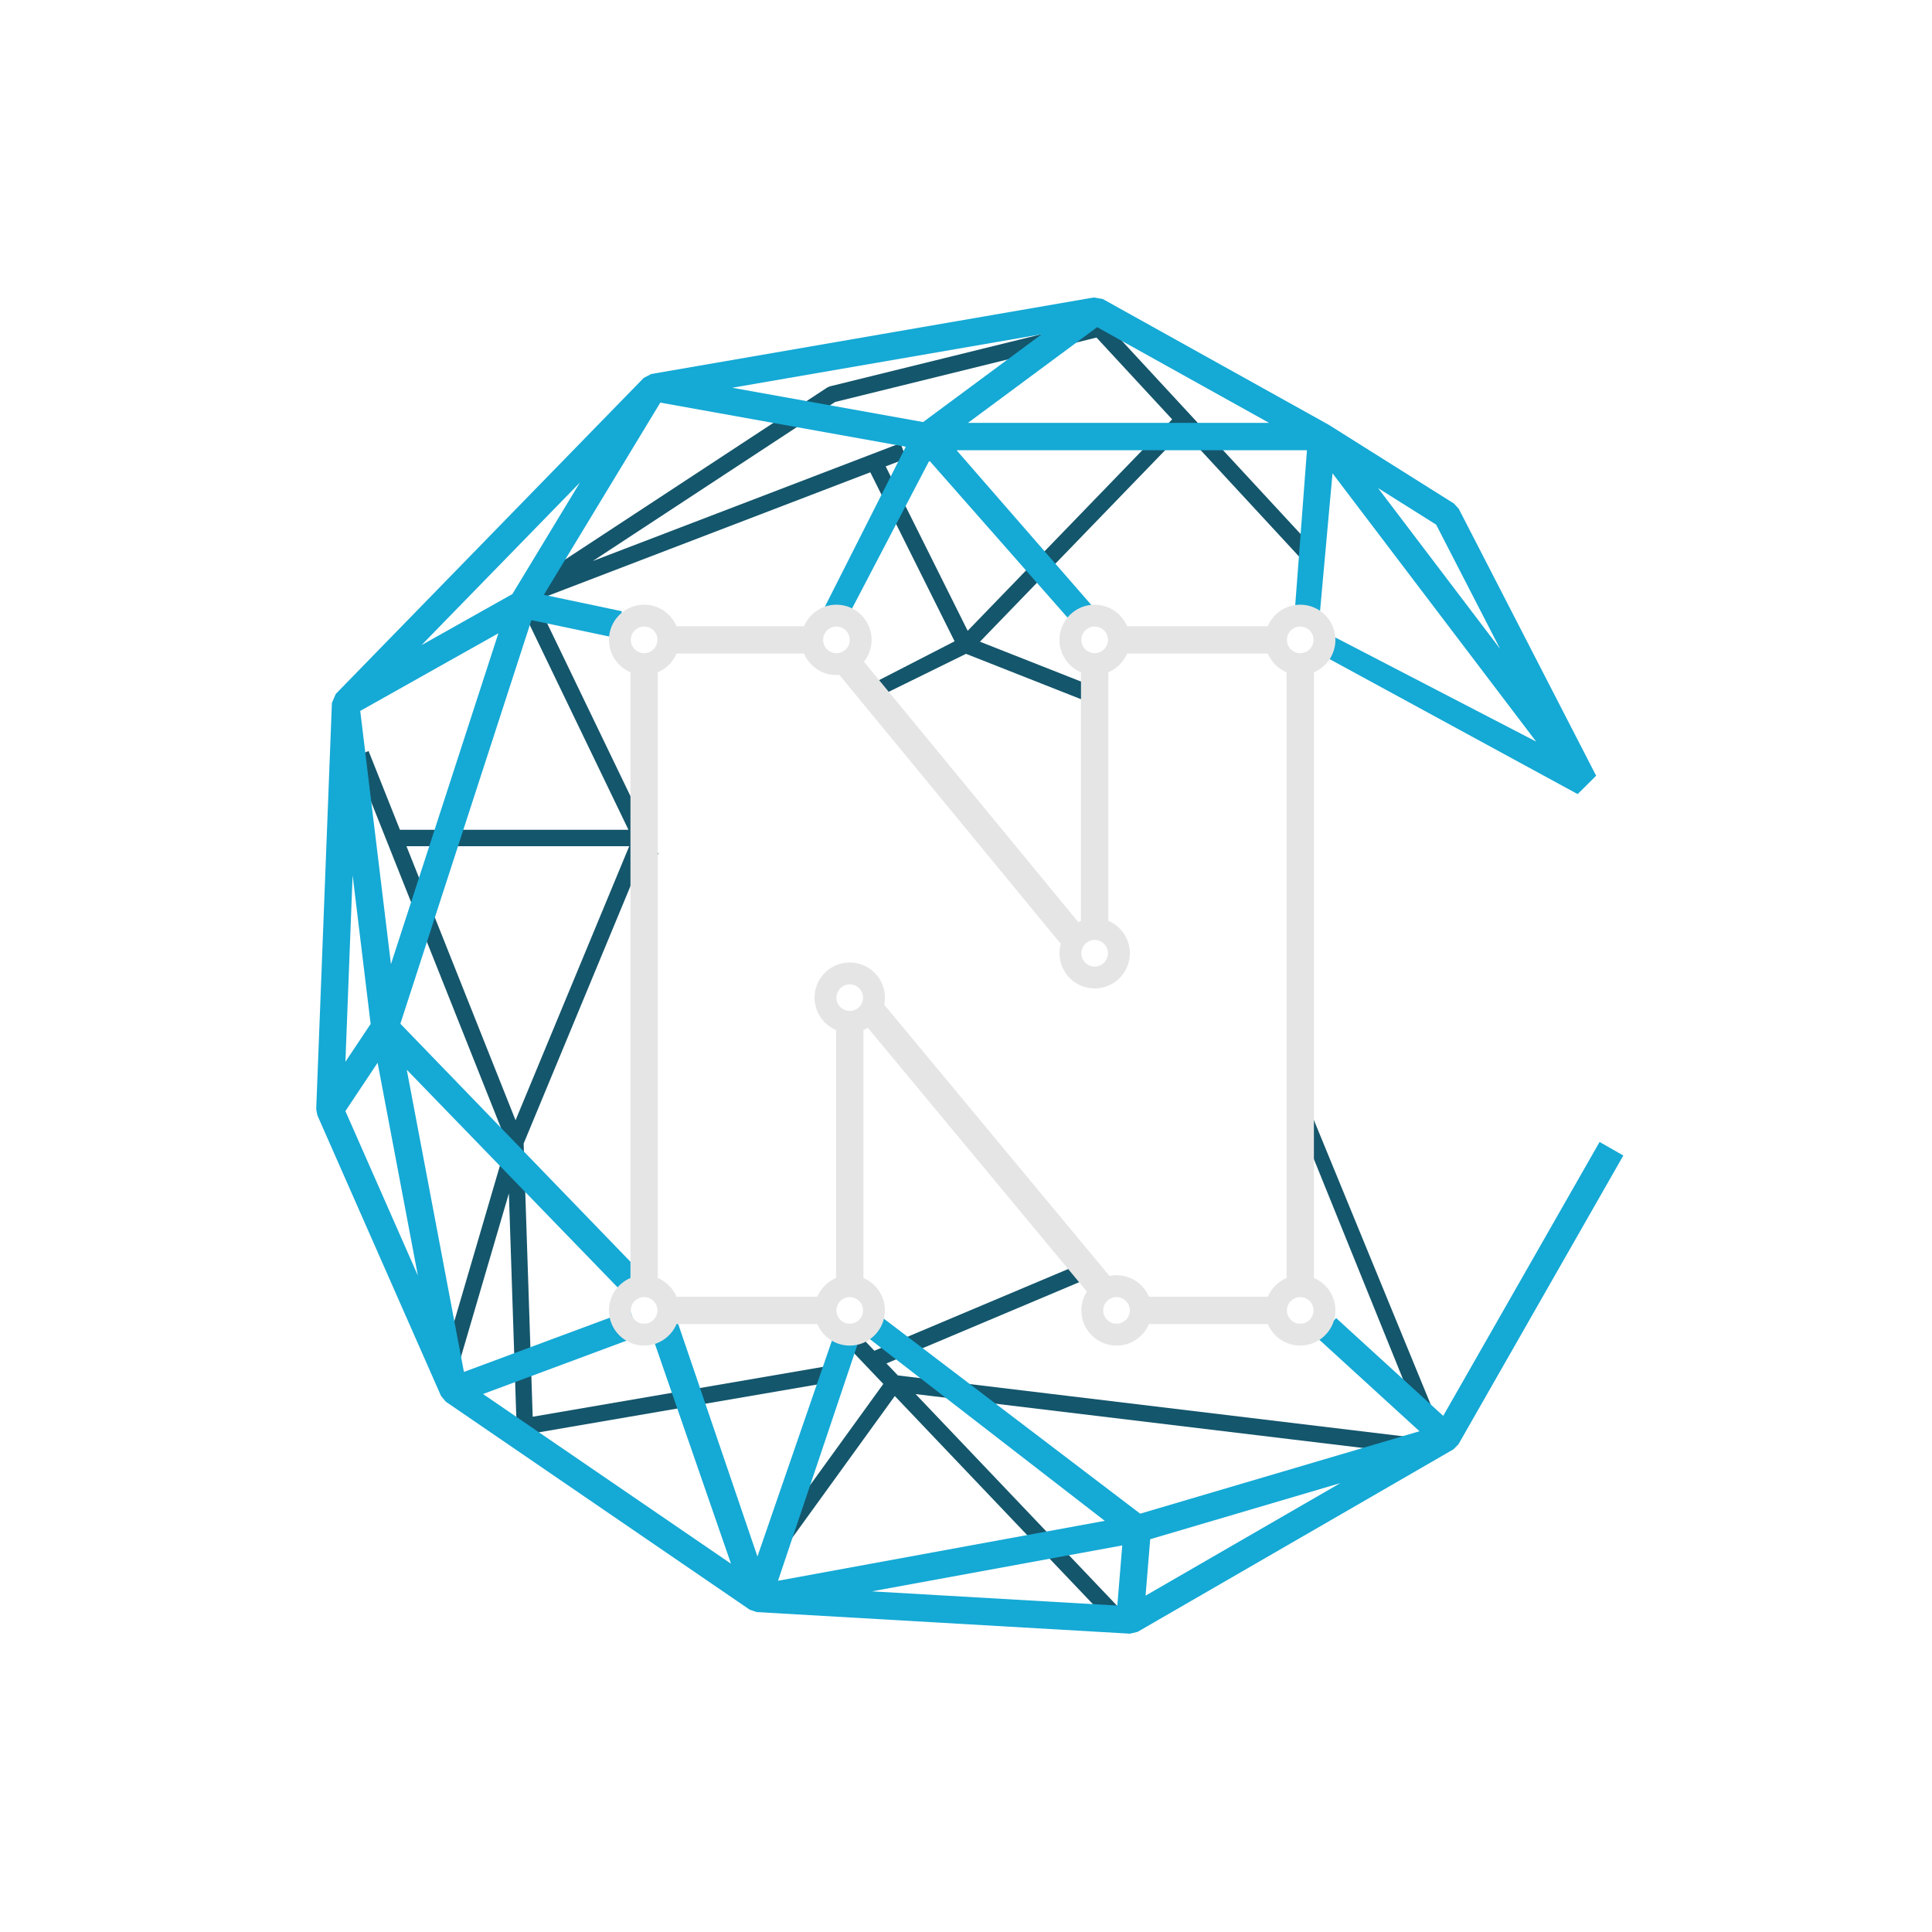 <svg width="250" height="250" viewBox="0 0 250 250" fill="none" xmlns="http://www.w3.org/2000/svg">
<path d="M107.814 178.799L107.454 176.707L68.931 183.325L67.76 147.973L83.085 111.032L83.282 111.44L85.195 110.518L69.368 77.683L112.617 61.114L123.524 82.984L112.959 88.417L114.196 89.915L125.001 84.606L141.85 91.251L142.63 89.276L126.805 83.035L153.12 55.823L168.511 72.463L169.291 71.742L170.071 71.021L143.02 41.777L141.986 41.467L107.38 49.996L107.052 50.139L67.328 76.216L66.955 77.565L81.323 107.375H51.752L47.695 97.183L45.723 97.968L65.571 147.83L57.388 175.749L59.425 176.346L65.85 154.424L66.85 184.612L68.091 185.623L107.814 178.799ZM108.065 52.015L141.886 43.679L151.676 54.263L125.217 81.624L114.609 60.351L117.275 59.33L116.515 57.348L76.715 72.594L108.065 52.015ZM81.423 109.498L66.712 144.958L52.597 109.498H81.423Z" fill="#14566C"/>
<path d="M187.334 187.103L169.414 143.468L169.282 148.176L184.691 186.232L116.183 177.98L114.706 176.429L140.459 165.572L139.634 163.616L113.142 174.785L111.328 172.879L109.79 174.343L114.3 179.081L97.026 202.964L98.747 204.208L115.788 180.645L143.421 209.68L144.959 208.216L118.481 180.395L186.223 188.555L187.334 187.103Z" fill="#14566C"/>
<path d="M210.059 149.523L206.986 147.769L186.75 183.213L172.894 170.555L170.507 173.168L183.68 185.202L147.539 195.867L113.611 170.057L112.535 173.261L142.955 196.795L100.675 204.55L111.177 173.334L107.893 172.773L98.013 201.414L87.584 170.806L84.657 173.638L94.592 202.347L62.502 180.385L82.744 172.859L81.511 169.541L60.033 177.526L52.636 138.425L80.469 167.155L82.529 164.253L51.807 132.47L68.765 80.245L79.745 82.558L80.474 79.095L70.379 76.969L85.443 52.098L117.205 57.806L106.51 78.963L110.114 79.006L120.258 59.603L138.702 80.555L141.647 78.776L123.783 58.261H169.119L167.538 79.151L170.721 80.087L172.426 61.246L198.777 95.96L171.751 81.948L170.721 84.567L204.148 102.756L206.54 100.378L188.763 65.84L188.132 65.152L171.899 54.945L142.695 38.691L141.534 38.493L84.258 48.398L83.293 48.907L43.449 89.795L42.948 90.961L40.917 143.531L41.066 144.313L57.066 180.629L57.685 181.376L97.018 208.296L97.915 208.602L146.215 211.396L147.203 211.162L188.074 187.543L188.725 186.888L210.059 149.523ZM144.581 207.757L112.819 205.92L145.22 199.977L144.581 207.757ZM148.836 199.174L173.439 191.914L148.236 206.477L148.836 199.174ZM66.301 76.871L54.547 83.476L75.036 62.449L66.301 76.871ZM64.492 81.947L50.588 124.765L46.615 91.992L64.492 81.947ZM47.961 132.496L44.696 137.394L45.628 113.254L47.961 132.496ZM48.863 137.521L54.074 165.062L44.695 143.774L48.863 137.521ZM164.221 54.721H125.251L141.971 42.338L164.221 54.721ZM119.45 54.614L94.748 50.175L134.794 43.25L119.45 54.614ZM194.108 83.956L178.325 63.163L185.838 67.889L194.108 83.956Z" fill="#15A9D5"/>
<path d="M170.019 165.371V86.994C171.653 86.302 172.803 84.683 172.803 82.799C172.803 80.289 170.76 78.246 168.25 78.246C166.366 78.246 164.746 79.395 164.054 81.03H145.844C145.152 79.396 143.532 78.246 141.648 78.246C139.138 78.246 137.095 80.289 137.095 82.799C137.095 84.683 138.245 86.302 139.879 86.994V119.155C139.76 119.206 139.645 119.263 139.532 119.322L111.797 85.625C112.415 84.848 112.787 83.867 112.787 82.799C112.787 80.289 110.744 78.246 108.234 78.246C106.35 78.246 104.73 79.395 104.039 81.03H87.545C86.853 79.396 85.233 78.246 83.35 78.246C80.84 78.246 78.797 80.289 78.797 82.799C78.797 84.683 79.947 86.302 81.581 86.994V165.371C79.947 166.063 78.797 167.683 78.797 169.566C78.797 172.077 80.84 174.119 83.35 174.119C85.233 174.119 86.853 172.969 87.545 171.335H105.761C106.452 172.97 108.072 174.119 109.956 174.119C112.466 174.119 114.509 172.077 114.509 169.566C114.509 167.683 113.359 166.063 111.725 165.371V133.291C111.923 133.207 112.112 133.105 112.294 132.995L140.64 167.127C140.19 167.833 139.925 168.668 139.925 169.566C139.925 172.077 141.968 174.119 144.479 174.119C146.362 174.119 147.982 172.969 148.674 171.335H164.054C164.746 172.97 166.365 174.119 168.249 174.119C170.759 174.119 172.802 172.077 172.802 169.566C172.803 167.683 171.653 166.063 170.019 165.371ZM168.25 81.077C169.199 81.077 169.972 81.85 169.972 82.799C169.972 83.749 169.199 84.522 168.25 84.522C167.3 84.522 166.527 83.749 166.527 82.799C166.528 81.85 167.3 81.077 168.25 81.077ZM141.649 81.077C142.598 81.077 143.371 81.85 143.371 82.799C143.371 83.749 142.598 84.522 141.649 84.522C140.699 84.522 139.926 83.749 139.926 82.799C139.926 81.85 140.699 81.077 141.649 81.077ZM141.649 121.628C142.598 121.628 143.371 122.401 143.371 123.351C143.371 124.3 142.598 125.073 141.649 125.073C140.699 125.073 139.926 124.3 139.926 123.351C139.926 122.401 140.699 121.628 141.649 121.628ZM108.234 81.077C109.184 81.077 109.957 81.85 109.957 82.799C109.957 83.749 109.184 84.522 108.234 84.522C107.285 84.522 106.512 83.749 106.512 82.799C106.512 81.85 107.285 81.077 108.234 81.077ZM83.351 81.077C84.3 81.077 85.073 81.85 85.073 82.799C85.073 83.749 84.3 84.522 83.351 84.522C82.401 84.522 81.628 83.749 81.628 82.799C81.628 81.85 82.401 81.077 83.351 81.077ZM83.351 171.288C82.401 171.288 81.628 170.516 81.628 169.566C81.628 168.616 82.401 167.844 83.351 167.844C84.3 167.844 85.073 168.616 85.073 169.566C85.073 170.516 84.3 171.288 83.351 171.288ZM109.956 171.288C109.007 171.288 108.234 170.516 108.234 169.566C108.234 168.616 109.007 167.844 109.956 167.844C110.906 167.844 111.679 168.616 111.679 169.566C111.679 170.516 110.906 171.288 109.956 171.288ZM108.234 129.095C108.234 128.146 109.007 127.373 109.957 127.373C110.906 127.373 111.679 128.146 111.679 129.095C111.679 130.045 110.906 130.818 109.957 130.818C109.007 130.818 108.234 130.045 108.234 129.095ZM144.48 171.288C143.53 171.288 142.757 170.516 142.757 169.566C142.757 168.616 143.53 167.844 144.48 167.844C145.429 167.844 146.202 168.616 146.202 169.566C146.202 170.516 145.429 171.288 144.48 171.288ZM164.055 167.796H148.675C147.983 166.162 146.363 165.013 144.48 165.013C144.166 165.013 143.859 165.045 143.563 165.106L114.417 130.01C114.478 129.715 114.509 129.409 114.509 129.095C114.509 126.585 112.467 124.542 109.956 124.542C107.446 124.542 105.403 126.585 105.403 129.095C105.403 130.979 106.553 132.599 108.187 133.291V165.371C107.097 165.832 106.223 166.706 105.761 167.796H87.546C87.084 166.706 86.21 165.832 85.12 165.371V86.994C86.21 86.533 87.084 85.658 87.546 84.569H104.039C104.731 86.203 106.351 87.352 108.234 87.352C108.365 87.352 108.493 87.344 108.62 87.333L137.265 122.136C137.158 122.524 137.096 122.93 137.096 123.35C137.096 125.861 139.138 127.903 141.649 127.903C144.159 127.903 146.202 125.861 146.202 123.35C146.202 121.467 145.052 119.847 143.418 119.155V86.994C144.508 86.533 145.383 85.658 145.844 84.569H164.055C164.516 85.658 165.391 86.533 166.481 86.994V165.371C165.39 165.832 164.516 166.706 164.055 167.796ZM168.25 171.288C167.3 171.288 166.527 170.516 166.527 169.566C166.527 168.616 167.3 167.844 168.25 167.844C169.199 167.844 169.972 168.616 169.972 169.566C169.972 170.516 169.199 171.288 168.25 171.288Z" fill="#E5E5E5"/>
</svg>
